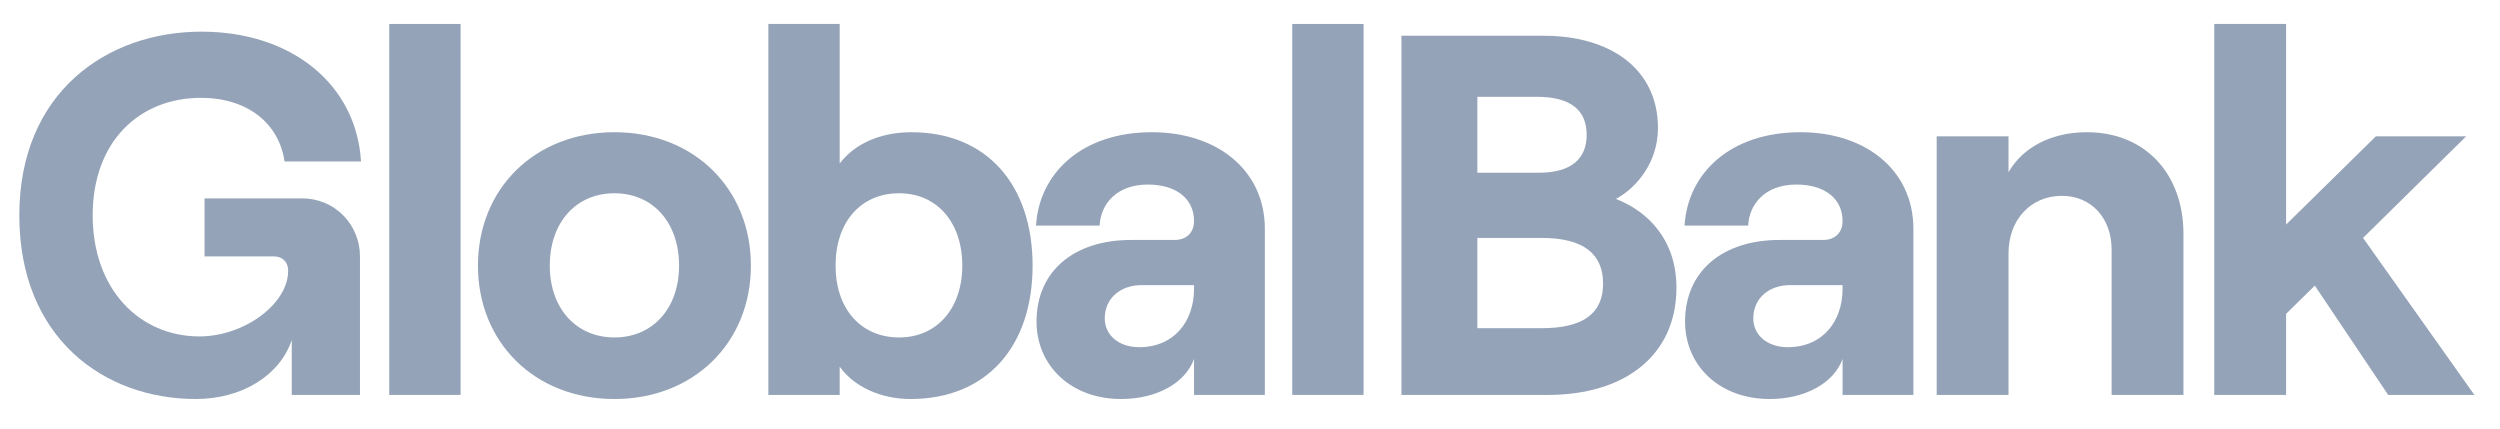 <svg width="134" height="23" viewBox="-1 -1 134 23" fill="none" xmlns="http://www.w3.org/2000/svg" id="svg199343352_4069">
<path d="M9.495 20.387C11.97 20.387 14.005 19.122 14.638 17.224V20.167H18.295V12.742C18.295 11.064 16.975 9.634 15.188 9.634H9.963V12.742H13.675C14.143 12.742 14.445 13.044 14.445 13.512C14.445 15.299 12.08 17.032 9.688 17.032C6.498 17.032 3.968 14.529 3.968 10.542C3.968 6.554 6.498 4.244 9.77 4.244C12.245 4.244 13.95 5.592 14.253 7.654H18.35C18.103 3.529 14.638 0.697 9.798 0.697C4.71 0.697 0.035 3.969 0.035 10.542C0.035 17.114 4.573 20.387 9.495 20.387Z" fill="#94A3B8"></path>
<path d="M19.865 20.167H23.688V0.284H19.865V20.167Z" fill="#94A3B8"></path>
<path d="M31.933 20.387C36.196 20.387 39.248 17.362 39.248 13.237C39.248 9.112 36.196 6.087 31.933 6.087C27.671 6.087 24.618 9.112 24.618 13.237C24.618 17.362 27.671 20.387 31.933 20.387ZM31.933 17.087C29.871 17.087 28.468 15.519 28.468 13.237C28.468 10.927 29.871 9.359 31.933 9.359C33.996 9.359 35.398 10.927 35.398 13.237C35.398 15.519 33.996 17.087 31.933 17.087Z" fill="#94A3B8"></path>
<path d="M47.802 20.387C51.899 20.387 54.347 17.554 54.347 13.237C54.347 8.919 51.899 6.087 47.857 6.087C46.124 6.087 44.777 6.747 44.007 7.764V0.284H40.184V20.167H44.007V18.654C44.777 19.727 46.207 20.387 47.802 20.387ZM47.197 17.087C45.134 17.087 43.787 15.547 43.787 13.237C43.787 10.899 45.134 9.359 47.197 9.359C49.204 9.359 50.579 10.899 50.579 13.237C50.579 15.547 49.204 17.087 47.197 17.087Z" fill="#94A3B8"></path>
<path d="M60.745 6.087C56.95 6.087 54.695 8.314 54.53 11.092H57.94C57.995 9.937 58.848 8.892 60.525 8.892C62.093 8.892 63 9.689 63 10.844C63 11.422 62.643 11.862 61.955 11.862H59.618C56.593 11.862 54.558 13.512 54.558 16.234C54.558 18.599 56.4 20.387 59.095 20.387C60.993 20.387 62.533 19.534 63 18.242V20.167H66.795V11.257C66.795 8.122 64.238 6.087 60.745 6.087ZM60.058 17.609C58.985 17.609 58.215 16.977 58.215 16.069C58.215 14.997 59.04 14.282 60.195 14.282H63V14.474C63 16.234 61.928 17.609 60.058 17.609Z" fill="#94A3B8"></path>
<path d="M68.264 20.167H72.087V0.284H68.264V20.167Z" fill="#94A3B8"></path>
<path d="M74.117 20.167H81.982C86.052 20.167 88.857 18.077 88.857 14.419C88.857 11.889 87.372 10.349 85.612 9.662C86.74 9.057 87.867 7.682 87.867 5.867C87.867 2.649 85.255 0.917 81.762 0.917H74.117V20.167ZM78.187 8.259V4.189H81.377C83.22 4.189 84.045 4.932 84.045 6.224C84.045 7.517 83.22 8.259 81.46 8.259H78.187ZM78.187 16.592V11.752H81.625C83.907 11.752 84.925 12.632 84.925 14.199C84.925 15.767 83.907 16.592 81.625 16.592H78.187Z" fill="#94A3B8"></path>
<path d="M95.507 6.087C91.712 6.087 89.457 8.314 89.292 11.092H92.702C92.757 9.937 93.609 8.892 95.287 8.892C96.855 8.892 97.762 9.689 97.762 10.844C97.762 11.422 97.404 11.862 96.717 11.862H94.379C91.355 11.862 89.32 13.512 89.32 16.234C89.32 18.599 91.162 20.387 93.857 20.387C95.754 20.387 97.294 19.534 97.762 18.242V20.167H101.557V11.257C101.557 8.122 98.999 6.087 95.507 6.087ZM94.82 17.609C93.747 17.609 92.977 16.977 92.977 16.069C92.977 14.997 93.802 14.282 94.957 14.282H97.762V14.474C97.762 16.234 96.689 17.609 94.82 17.609Z" fill="#94A3B8"></path>
<path d="M102.806 20.167H106.656V12.577C106.656 10.789 107.838 9.497 109.516 9.497C111.111 9.497 112.183 10.707 112.183 12.384V20.167H116.033V11.532C116.033 8.342 113.998 6.087 110.863 6.087C108.966 6.087 107.426 6.884 106.656 8.232V6.307H102.806V20.167Z" fill="#94A3B8"></path>
<path d="M127.006 20.167H131.626L125.659 11.752L131.186 6.307H126.346L121.534 11.037V0.284H117.684V20.167H121.534V15.822L123.074 14.309L127.006 20.167Z" fill="#94A3B8"></path>
</svg>
